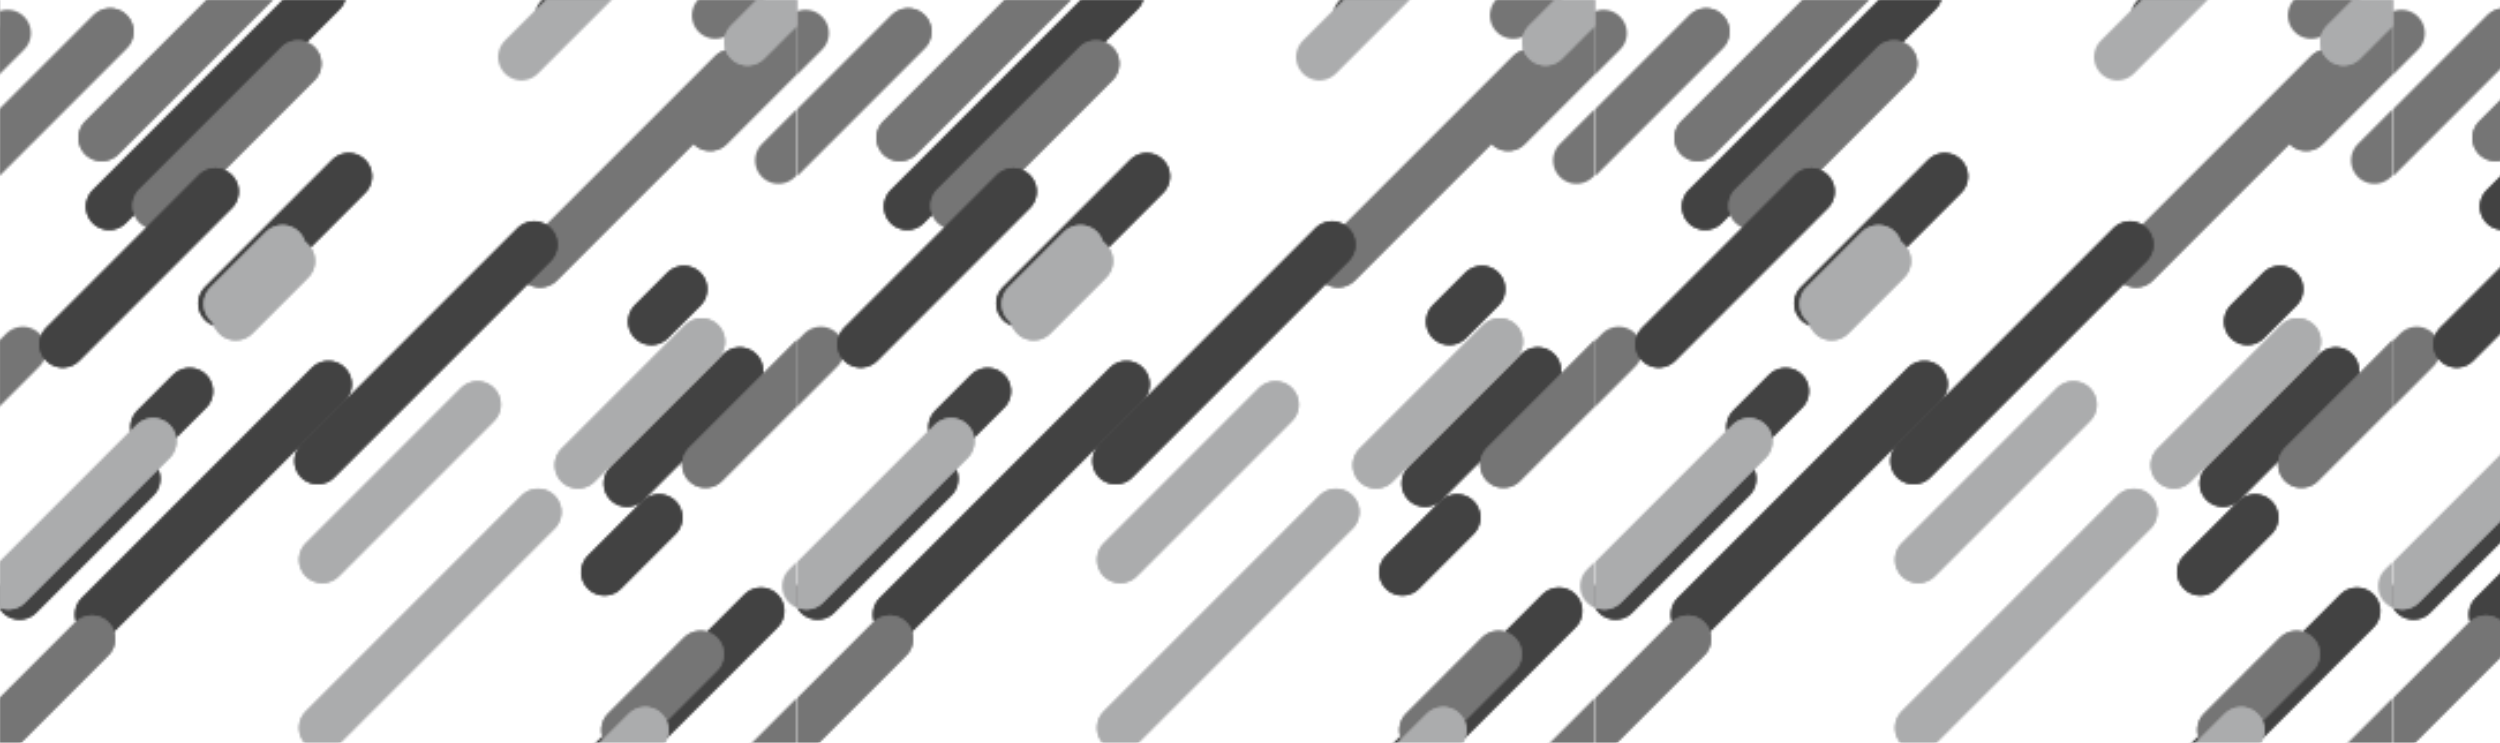 <svg xmlns="http://www.w3.org/2000/svg" xmlns:xlink="http://www.w3.org/1999/xlink" style="margin:auto;background:rgba(NaN,NaN,NaN,0);display:block;z-index:1;position:relative" width="1084" height="322" preserveAspectRatio="xMidYMid" transform="matrix(1, 0, 0, 1, 0, 0)" viewBox="0 0 1084 322"><defs fill="#000"><pattern id="pid-0.7735807359934106" width="345.6" height="345.6" x="0" y="0" fill="#000" patternUnits="userSpaceOnUse"><g><g transform="scale(1.35)"><line x1="237.629" x2="201.397" y1="119.053" y2="155.285" fill="#000" stroke="#424242" stroke-linecap="round" stroke-width="15"/><line x1="237.629" x2="201.397" y1="-392.947" y2="-356.715" fill="#000" stroke="#424242" stroke-linecap="round" stroke-width="15"/><line x1="493.629" x2="457.397" y1="-392.947" y2="-356.715" fill="#000" stroke="#424242" stroke-linecap="round" stroke-width="15"/><line x1="749.629" x2="713.397" y1="-392.947" y2="-356.715" fill="#000" stroke="#424242" stroke-linecap="round" stroke-width="15"/><line x1="237.629" x2="201.397" y1="-136.947" y2="-100.715" fill="#000" stroke="#424242" stroke-linecap="round" stroke-width="15"/><line x1="493.629" x2="457.397" y1="-136.947" y2="-100.715" fill="#000" stroke="#424242" stroke-linecap="round" stroke-width="15"/><line x1="749.629" x2="713.397" y1="-136.947" y2="-100.715" fill="#000" stroke="#424242" stroke-linecap="round" stroke-width="15"/><line x1="237.629" x2="201.397" y1="119.053" y2="155.285" fill="#000" stroke="#424242" stroke-linecap="round" stroke-width="15"/><line x1="493.629" x2="457.397" y1="119.053" y2="155.285" fill="#000" stroke="#424242" stroke-linecap="round" stroke-width="15"/><line x1="749.629" x2="713.397" y1="119.053" y2="155.285" fill="#000" stroke="#424242" stroke-linecap="round" stroke-width="15"/><line x1="244.438" x2="179.252" y1="196.214" y2="261.4" fill="#000" stroke="#424242" stroke-linecap="round" stroke-width="15"/><line x1="244.438" x2="179.252" y1="-315.786" y2="-250.6" fill="#000" stroke="#424242" stroke-linecap="round" stroke-width="15"/><line x1="500.438" x2="435.252" y1="-315.786" y2="-250.6" fill="#000" stroke="#424242" stroke-linecap="round" stroke-width="15"/><line x1="756.438" x2="691.252" y1="-315.786" y2="-250.6" fill="#000" stroke="#424242" stroke-linecap="round" stroke-width="15"/><line x1="244.438" x2="179.252" y1="-59.786" y2="5.4" fill="#000" stroke="#424242" stroke-linecap="round" stroke-width="15"/><line x1="500.438" x2="435.252" y1="-59.786" y2="5.4" fill="#000" stroke="#424242" stroke-linecap="round" stroke-width="15"/><line x1="756.438" x2="691.252" y1="-59.786" y2="5.4" fill="#000" stroke="#424242" stroke-linecap="round" stroke-width="15"/><line x1="244.438" x2="179.252" y1="196.214" y2="261.4" fill="#000" stroke="#424242" stroke-linecap="round" stroke-width="15"/><line x1="500.438" x2="435.252" y1="196.214" y2="261.4" fill="#000" stroke="#424242" stroke-linecap="round" stroke-width="15"/><line x1="756.438" x2="691.252" y1="196.214" y2="261.4" fill="#000" stroke="#424242" stroke-linecap="round" stroke-width="15"/><line x1="219.672" x2="209.218" y1="92.858" y2="103.312" fill="#000" stroke="#424242" stroke-linecap="round" stroke-width="15"/><line x1="219.672" x2="209.218" y1="-419.142" y2="-408.688" fill="#000" stroke="#424242" stroke-linecap="round" stroke-width="15"/><line x1="475.672" x2="465.218" y1="-419.142" y2="-408.688" fill="#000" stroke="#424242" stroke-linecap="round" stroke-width="15"/><line x1="731.672" x2="721.218" y1="-419.142" y2="-408.688" fill="#000" stroke="#424242" stroke-linecap="round" stroke-width="15"/><line x1="219.672" x2="209.218" y1="-163.142" y2="-152.688" fill="#000" stroke="#424242" stroke-linecap="round" stroke-width="15"/><line x1="475.672" x2="465.218" y1="-163.142" y2="-152.688" fill="#000" stroke="#424242" stroke-linecap="round" stroke-width="15"/><line x1="731.672" x2="721.218" y1="-163.142" y2="-152.688" fill="#000" stroke="#424242" stroke-linecap="round" stroke-width="15"/><line x1="219.672" x2="209.218" y1="92.858" y2="103.312" fill="#000" stroke="#424242" stroke-linecap="round" stroke-width="15"/><line x1="475.672" x2="465.218" y1="92.858" y2="103.312" fill="#000" stroke="#424242" stroke-linecap="round" stroke-width="15"/><line x1="731.672" x2="721.218" y1="92.858" y2="103.312" fill="#000" stroke="#424242" stroke-linecap="round" stroke-width="15"/><line x1="112.006" x2="71.158" y1="56.634" y2="97.482" fill="#000" stroke="#424242" stroke-linecap="round" stroke-width="15"/><line x1="112.006" x2="71.158" y1="-455.366" y2="-414.518" fill="#000" stroke="#424242" stroke-linecap="round" stroke-width="15"/><line x1="368.006" x2="327.158" y1="-455.366" y2="-414.518" fill="#000" stroke="#424242" stroke-linecap="round" stroke-width="15"/><line x1="624.006" x2="583.158" y1="-455.366" y2="-414.518" fill="#000" stroke="#424242" stroke-linecap="round" stroke-width="15"/><line x1="112.006" x2="71.158" y1="-199.366" y2="-158.518" fill="#000" stroke="#424242" stroke-linecap="round" stroke-width="15"/><line x1="368.006" x2="327.158" y1="-199.366" y2="-158.518" fill="#000" stroke="#424242" stroke-linecap="round" stroke-width="15"/><line x1="624.006" x2="583.158" y1="-199.366" y2="-158.518" fill="#000" stroke="#424242" stroke-linecap="round" stroke-width="15"/><line x1="112.006" x2="71.158" y1="56.634" y2="97.482" fill="#000" stroke="#424242" stroke-linecap="round" stroke-width="15"/><line x1="368.006" x2="327.158" y1="56.634" y2="97.482" fill="#000" stroke="#424242" stroke-linecap="round" stroke-width="15"/><line x1="624.006" x2="583.158" y1="56.634" y2="97.482" fill="#000" stroke="#424242" stroke-linecap="round" stroke-width="15"/><line x1="60.933" x2="49.389" y1="125.657" y2="137.201" fill="#000" stroke="#424242" stroke-linecap="round" stroke-width="15"/><line x1="60.933" x2="49.389" y1="-386.343" y2="-374.799" fill="#000" stroke="#424242" stroke-linecap="round" stroke-width="15"/><line x1="316.933" x2="305.389" y1="-386.343" y2="-374.799" fill="#000" stroke="#424242" stroke-linecap="round" stroke-width="15"/><line x1="572.933" x2="561.389" y1="-386.343" y2="-374.799" fill="#000" stroke="#424242" stroke-linecap="round" stroke-width="15"/><line x1="60.933" x2="49.389" y1="-130.343" y2="-118.799" fill="#000" stroke="#424242" stroke-linecap="round" stroke-width="15"/><line x1="316.933" x2="305.389" y1="-130.343" y2="-118.799" fill="#000" stroke="#424242" stroke-linecap="round" stroke-width="15"/><line x1="572.933" x2="561.389" y1="-130.343" y2="-118.799" fill="#000" stroke="#424242" stroke-linecap="round" stroke-width="15"/><line x1="60.933" x2="49.389" y1="125.657" y2="137.201" fill="#000" stroke="#424242" stroke-linecap="round" stroke-width="15"/><line x1="316.933" x2="305.389" y1="125.657" y2="137.201" fill="#000" stroke="#424242" stroke-linecap="round" stroke-width="15"/><line x1="572.933" x2="561.389" y1="125.657" y2="137.201" fill="#000" stroke="#424242" stroke-linecap="round" stroke-width="15"/><line x1="103.783" x2="35.085" y1="-2.328" y2="66.37" fill="#000" stroke="#424242" stroke-linecap="round" stroke-width="15"/><line x1="103.783" x2="35.085" y1="-514.328" y2="-445.63" fill="#000" stroke="#424242" stroke-linecap="round" stroke-width="15"/><line x1="359.783" x2="291.085" y1="-514.328" y2="-445.63" fill="#000" stroke="#424242" stroke-linecap="round" stroke-width="15"/><line x1="615.783" x2="547.085" y1="-514.328" y2="-445.63" fill="#000" stroke="#424242" stroke-linecap="round" stroke-width="15"/><line x1="103.783" x2="35.085" y1="-258.328" y2="-189.63" fill="#000" stroke="#424242" stroke-linecap="round" stroke-width="15"/><line x1="359.783" x2="291.085" y1="-258.328" y2="-189.63" fill="#000" stroke="#424242" stroke-linecap="round" stroke-width="15"/><line x1="615.783" x2="547.085" y1="-258.328" y2="-189.63" fill="#000" stroke="#424242" stroke-linecap="round" stroke-width="15"/><line x1="103.783" x2="35.085" y1="-2.328" y2="66.37" fill="#000" stroke="#424242" stroke-linecap="round" stroke-width="15"/><line x1="359.783" x2="291.085" y1="-2.328" y2="66.37" fill="#000" stroke="#424242" stroke-linecap="round" stroke-width="15"/><line x1="615.783" x2="547.085" y1="-2.328" y2="66.37" fill="#000" stroke="#424242" stroke-linecap="round" stroke-width="15"/><line x1="103.783" x2="35.085" y1="253.672" y2="322.37" fill="#000" stroke="#424242" stroke-linecap="round" stroke-width="15"/><line x1="211.699" x2="194.135" y1="166.217" y2="183.781" fill="#000" stroke="#424242" stroke-linecap="round" stroke-width="15"/><line x1="211.699" x2="194.135" y1="-345.783" y2="-328.219" fill="#000" stroke="#424242" stroke-linecap="round" stroke-width="15"/><line x1="467.699" x2="450.135" y1="-345.783" y2="-328.219" fill="#000" stroke="#424242" stroke-linecap="round" stroke-width="15"/><line x1="723.699" x2="706.135" y1="-345.783" y2="-328.219" fill="#000" stroke="#424242" stroke-linecap="round" stroke-width="15"/><line x1="211.699" x2="194.135" y1="-89.783" y2="-72.219" fill="#000" stroke="#424242" stroke-linecap="round" stroke-width="15"/><line x1="467.699" x2="450.135" y1="-89.783" y2="-72.219" fill="#000" stroke="#424242" stroke-linecap="round" stroke-width="15"/><line x1="723.699" x2="706.135" y1="-89.783" y2="-72.219" fill="#000" stroke="#424242" stroke-linecap="round" stroke-width="15"/><line x1="211.699" x2="194.135" y1="166.217" y2="183.781" fill="#000" stroke="#424242" stroke-linecap="round" stroke-width="15"/><line x1="467.699" x2="450.135" y1="166.217" y2="183.781" fill="#000" stroke="#424242" stroke-linecap="round" stroke-width="15"/><line x1="723.699" x2="706.135" y1="166.217" y2="183.781" fill="#000" stroke="#424242" stroke-linecap="round" stroke-width="15"/><line x1="44.013" x2="6.292" y1="153.795" y2="191.516" fill="#000" stroke="#424242" stroke-linecap="round" stroke-width="15"/><line x1="44.013" x2="6.292" y1="-358.205" y2="-320.484" fill="#000" stroke="#424242" stroke-linecap="round" stroke-width="15"/><line x1="300.013" x2="262.292" y1="-358.205" y2="-320.484" fill="#000" stroke="#424242" stroke-linecap="round" stroke-width="15"/><line x1="556.013" x2="518.292" y1="-358.205" y2="-320.484" fill="#000" stroke="#424242" stroke-linecap="round" stroke-width="15"/><line x1="44.013" x2="6.292" y1="-102.205" y2="-64.484" fill="#000" stroke="#424242" stroke-linecap="round" stroke-width="15"/><line x1="300.013" x2="262.292" y1="-102.205" y2="-64.484" fill="#000" stroke="#424242" stroke-linecap="round" stroke-width="15"/><line x1="556.013" x2="518.292" y1="-102.205" y2="-64.484" fill="#000" stroke="#424242" stroke-linecap="round" stroke-width="15"/><line x1="44.013" x2="6.292" y1="153.795" y2="191.516" fill="#000" stroke="#424242" stroke-linecap="round" stroke-width="15"/><line x1="300.013" x2="262.292" y1="153.795" y2="191.516" fill="#000" stroke="#424242" stroke-linecap="round" stroke-width="15"/><line x1="556.013" x2="518.292" y1="153.795" y2="191.516" fill="#000" stroke="#424242" stroke-linecap="round" stroke-width="15"/><line x1="105.492" x2="31.55" y1="123.417" y2="197.36" fill="#000" stroke="#424242" stroke-linecap="round" stroke-width="15"/><line x1="105.492" x2="31.55" y1="-388.583" y2="-314.64" fill="#000" stroke="#424242" stroke-linecap="round" stroke-width="15"/><line x1="361.492" x2="287.55" y1="-388.583" y2="-314.64" fill="#000" stroke="#424242" stroke-linecap="round" stroke-width="15"/><line x1="617.492" x2="543.55" y1="-388.583" y2="-314.64" fill="#000" stroke="#424242" stroke-linecap="round" stroke-width="15"/><line x1="105.492" x2="31.55" y1="-132.583" y2="-58.64" fill="#000" stroke="#424242" stroke-linecap="round" stroke-width="15"/><line x1="361.492" x2="287.55" y1="-132.583" y2="-58.64" fill="#000" stroke="#424242" stroke-linecap="round" stroke-width="15"/><line x1="617.492" x2="543.55" y1="-132.583" y2="-58.64" fill="#000" stroke="#424242" stroke-linecap="round" stroke-width="15"/><line x1="105.492" x2="31.55" y1="123.417" y2="197.36" fill="#000" stroke="#424242" stroke-linecap="round" stroke-width="15"/><line x1="361.492" x2="287.55" y1="123.417" y2="197.36" fill="#000" stroke="#424242" stroke-linecap="round" stroke-width="15"/><line x1="617.492" x2="543.55" y1="123.417" y2="197.36" fill="#000" stroke="#424242" stroke-linecap="round" stroke-width="15"/><animateTransform fill="#000" attributeName="transform" dur="10s" keyTimes="0;1" repeatCount="indefinite" type="translate" values="0 0;-256 256"/></g><g transform="scale(1.35)"><line x1="95.736" x2="50.085" y1="20.457" y2="66.107" fill="#000" stroke="#757575" stroke-linecap="round" stroke-width="15"/><line x1="95.736" x2="50.085" y1="-491.543" y2="-445.893" fill="#000" stroke="#757575" stroke-linecap="round" stroke-width="15"/><line x1="351.736" x2="306.085" y1="-491.543" y2="-445.893" fill="#000" stroke="#757575" stroke-linecap="round" stroke-width="15"/><line x1="607.736" x2="562.085" y1="-491.543" y2="-445.893" fill="#000" stroke="#757575" stroke-linecap="round" stroke-width="15"/><line x1="95.736" x2="50.085" y1="-235.543" y2="-189.893" fill="#000" stroke="#757575" stroke-linecap="round" stroke-width="15"/><line x1="351.736" x2="306.085" y1="-235.543" y2="-189.893" fill="#000" stroke="#757575" stroke-linecap="round" stroke-width="15"/><line x1="607.736" x2="562.085" y1="-235.543" y2="-189.893" fill="#000" stroke="#757575" stroke-linecap="round" stroke-width="15"/><line x1="95.736" x2="50.085" y1="20.457" y2="66.107" fill="#000" stroke="#757575" stroke-linecap="round" stroke-width="15"/><line x1="351.736" x2="306.085" y1="20.457" y2="66.107" fill="#000" stroke="#757575" stroke-linecap="round" stroke-width="15"/><line x1="607.736" x2="562.085" y1="20.457" y2="66.107" fill="#000" stroke="#757575" stroke-linecap="round" stroke-width="15"/><line x1="263.343" x2="226.596" y1="112.429" y2="149.177" fill="#000" stroke="#757575" stroke-linecap="round" stroke-width="15"/><line x1="263.343" x2="226.596" y1="-399.571" y2="-362.823" fill="#000" stroke="#757575" stroke-linecap="round" stroke-width="15"/><line x1="519.343" x2="482.596" y1="-399.571" y2="-362.823" fill="#000" stroke="#757575" stroke-linecap="round" stroke-width="15"/><line x1="775.343" x2="738.596" y1="-399.571" y2="-362.823" fill="#000" stroke="#757575" stroke-linecap="round" stroke-width="15"/><line x1="263.343" x2="226.596" y1="-143.571" y2="-106.823" fill="#000" stroke="#757575" stroke-linecap="round" stroke-width="15"/><line x1="519.343" x2="482.596" y1="-143.571" y2="-106.823" fill="#000" stroke="#757575" stroke-linecap="round" stroke-width="15"/><line x1="775.343" x2="738.596" y1="-143.571" y2="-106.823" fill="#000" stroke="#757575" stroke-linecap="round" stroke-width="15"/><line x1="263.343" x2="226.596" y1="112.429" y2="149.177" fill="#000" stroke="#757575" stroke-linecap="round" stroke-width="15"/><line x1="519.343" x2="482.596" y1="112.429" y2="149.177" fill="#000" stroke="#757575" stroke-linecap="round" stroke-width="15"/><line x1="775.343" x2="738.596" y1="112.429" y2="149.177" fill="#000" stroke="#757575" stroke-linecap="round" stroke-width="15"/><line x1="7.343" x2="-29.404" y1="112.429" y2="149.177" fill="#000" stroke="#757575" stroke-linecap="round" stroke-width="15"/><line x1="29.534" x2="-26.261" y1="205.168" y2="260.963" fill="#000" stroke="#757575" stroke-linecap="round" stroke-width="15"/><line x1="29.534" x2="-26.261" y1="-306.832" y2="-251.037" fill="#000" stroke="#757575" stroke-linecap="round" stroke-width="15"/><line x1="285.534" x2="229.739" y1="-306.832" y2="-251.037" fill="#000" stroke="#757575" stroke-linecap="round" stroke-width="15"/><line x1="541.534" x2="485.739" y1="-306.832" y2="-251.037" fill="#000" stroke="#757575" stroke-linecap="round" stroke-width="15"/><line x1="29.534" x2="-26.261" y1="-50.832" y2="4.963" fill="#000" stroke="#757575" stroke-linecap="round" stroke-width="15"/><line x1="285.534" x2="229.739" y1="-50.832" y2="4.963" fill="#000" stroke="#757575" stroke-linecap="round" stroke-width="15"/><line x1="541.534" x2="485.739" y1="-50.832" y2="4.963" fill="#000" stroke="#757575" stroke-linecap="round" stroke-width="15"/><line x1="29.534" x2="-26.261" y1="205.168" y2="260.963" fill="#000" stroke="#757575" stroke-linecap="round" stroke-width="15"/><line x1="285.534" x2="229.739" y1="205.168" y2="260.963" fill="#000" stroke="#757575" stroke-linecap="round" stroke-width="15"/><line x1="541.534" x2="485.739" y1="205.168" y2="260.963" fill="#000" stroke="#757575" stroke-linecap="round" stroke-width="15"/><line x1="235.025" x2="173.489" y1="23.307" y2="84.842" fill="#000" stroke="#757575" stroke-linecap="round" stroke-width="15"/><line x1="235.025" x2="173.489" y1="-488.693" y2="-427.158" fill="#000" stroke="#757575" stroke-linecap="round" stroke-width="15"/><line x1="491.025" x2="429.489" y1="-488.693" y2="-427.158" fill="#000" stroke="#757575" stroke-linecap="round" stroke-width="15"/><line x1="747.025" x2="685.489" y1="-488.693" y2="-427.158" fill="#000" stroke="#757575" stroke-linecap="round" stroke-width="15"/><line x1="235.025" x2="173.489" y1="-232.693" y2="-171.158" fill="#000" stroke="#757575" stroke-linecap="round" stroke-width="15"/><line x1="491.025" x2="429.489" y1="-232.693" y2="-171.158" fill="#000" stroke="#757575" stroke-linecap="round" stroke-width="15"/><line x1="747.025" x2="685.489" y1="-232.693" y2="-171.158" fill="#000" stroke="#757575" stroke-linecap="round" stroke-width="15"/><line x1="235.025" x2="173.489" y1="23.307" y2="84.842" fill="#000" stroke="#757575" stroke-linecap="round" stroke-width="15"/><line x1="491.025" x2="429.489" y1="23.307" y2="84.842" fill="#000" stroke="#757575" stroke-linecap="round" stroke-width="15"/><line x1="747.025" x2="685.489" y1="23.307" y2="84.842" fill="#000" stroke="#757575" stroke-linecap="round" stroke-width="15"/><line x1="225.01" x2="200.624" y1="210.105" y2="234.491" fill="#000" stroke="#757575" stroke-linecap="round" stroke-width="15"/><line x1="225.01" x2="200.624" y1="-301.895" y2="-277.509" fill="#000" stroke="#757575" stroke-linecap="round" stroke-width="15"/><line x1="481.01" x2="456.624" y1="-301.895" y2="-277.509" fill="#000" stroke="#757575" stroke-linecap="round" stroke-width="15"/><line x1="737.01" x2="712.624" y1="-301.895" y2="-277.509" fill="#000" stroke="#757575" stroke-linecap="round" stroke-width="15"/><line x1="225.01" x2="200.624" y1="-45.895" y2="-21.509" fill="#000" stroke="#757575" stroke-linecap="round" stroke-width="15"/><line x1="481.01" x2="456.624" y1="-45.895" y2="-21.509" fill="#000" stroke="#757575" stroke-linecap="round" stroke-width="15"/><line x1="737.01" x2="712.624" y1="-45.895" y2="-21.509" fill="#000" stroke="#757575" stroke-linecap="round" stroke-width="15"/><line x1="225.01" x2="200.624" y1="210.105" y2="234.491" fill="#000" stroke="#757575" stroke-linecap="round" stroke-width="15"/><line x1="481.01" x2="456.624" y1="210.105" y2="234.491" fill="#000" stroke="#757575" stroke-linecap="round" stroke-width="15"/><line x1="737.01" x2="712.624" y1="210.105" y2="234.491" fill="#000" stroke="#757575" stroke-linecap="round" stroke-width="15"/><line x1="171.55" x2="102.053" y1="78.559" y2="148.056" fill="#000" stroke="#424242" stroke-linecap="round" stroke-width="15"/><line x1="171.55" x2="102.053" y1="-433.441" y2="-363.944" fill="#000" stroke="#424242" stroke-linecap="round" stroke-width="15"/><line x1="427.55" x2="358.053" y1="-433.441" y2="-363.944" fill="#000" stroke="#424242" stroke-linecap="round" stroke-width="15"/><line x1="683.55" x2="614.053" y1="-433.441" y2="-363.944" fill="#000" stroke="#424242" stroke-linecap="round" stroke-width="15"/><line x1="171.55" x2="102.053" y1="-177.441" y2="-107.944" fill="#000" stroke="#424242" stroke-linecap="round" stroke-width="15"/><line x1="427.55" x2="358.053" y1="-177.441" y2="-107.944" fill="#000" stroke="#424242" stroke-linecap="round" stroke-width="15"/><line x1="683.55" x2="614.053" y1="-177.441" y2="-107.944" fill="#000" stroke="#424242" stroke-linecap="round" stroke-width="15"/><line x1="171.55" x2="102.053" y1="78.559" y2="148.056" fill="#000" stroke="#424242" stroke-linecap="round" stroke-width="15"/><line x1="427.55" x2="358.053" y1="78.559" y2="148.056" fill="#000" stroke="#424242" stroke-linecap="round" stroke-width="15"/><line x1="683.55" x2="614.053" y1="78.559" y2="148.056" fill="#000" stroke="#424242" stroke-linecap="round" stroke-width="15"/><line x1="258.436" x2="228.099" y1="10.646" y2="40.983" fill="#000" stroke="#757575" stroke-linecap="round" stroke-width="15"/><line x1="258.436" x2="228.099" y1="-501.354" y2="-471.017" fill="#000" stroke="#757575" stroke-linecap="round" stroke-width="15"/><line x1="514.436" x2="484.099" y1="-501.354" y2="-471.017" fill="#000" stroke="#757575" stroke-linecap="round" stroke-width="15"/><line x1="770.436" x2="740.099" y1="-501.354" y2="-471.017" fill="#000" stroke="#757575" stroke-linecap="round" stroke-width="15"/><line x1="258.436" x2="228.099" y1="-245.354" y2="-215.017" fill="#000" stroke="#757575" stroke-linecap="round" stroke-width="15"/><line x1="514.436" x2="484.099" y1="-245.354" y2="-215.017" fill="#000" stroke="#757575" stroke-linecap="round" stroke-width="15"/><line x1="770.436" x2="740.099" y1="-245.354" y2="-215.017" fill="#000" stroke="#757575" stroke-linecap="round" stroke-width="15"/><line x1="258.436" x2="228.099" y1="10.646" y2="40.983" fill="#000" stroke="#757575" stroke-linecap="round" stroke-width="15"/><line x1="514.436" x2="484.099" y1="10.646" y2="40.983" fill="#000" stroke="#757575" stroke-linecap="round" stroke-width="15"/><line x1="770.436" x2="740.099" y1="10.646" y2="40.983" fill="#000" stroke="#757575" stroke-linecap="round" stroke-width="15"/><line x1="2.436" x2="-27.901" y1="10.646" y2="40.983" fill="#000" stroke="#757575" stroke-linecap="round" stroke-width="15"/><line x1="35.416" x2="-5.967" y1="10.152" y2="51.535" fill="#000" stroke="#757575" stroke-linecap="round" stroke-width="15"/><line x1="35.416" x2="-5.967" y1="-501.848" y2="-460.465" fill="#000" stroke="#757575" stroke-linecap="round" stroke-width="15"/><line x1="291.416" x2="250.033" y1="-501.848" y2="-460.465" fill="#000" stroke="#757575" stroke-linecap="round" stroke-width="15"/><line x1="547.416" x2="506.033" y1="-501.848" y2="-460.465" fill="#000" stroke="#757575" stroke-linecap="round" stroke-width="15"/><line x1="35.416" x2="-5.967" y1="-245.848" y2="-204.465" fill="#000" stroke="#757575" stroke-linecap="round" stroke-width="15"/><line x1="291.416" x2="250.033" y1="-245.848" y2="-204.465" fill="#000" stroke="#757575" stroke-linecap="round" stroke-width="15"/><line x1="547.416" x2="506.033" y1="-245.848" y2="-204.465" fill="#000" stroke="#757575" stroke-linecap="round" stroke-width="15"/><line x1="35.416" x2="-5.967" y1="10.152" y2="51.535" fill="#000" stroke="#757575" stroke-linecap="round" stroke-width="15"/><line x1="291.416" x2="250.033" y1="10.152" y2="51.535" fill="#000" stroke="#757575" stroke-linecap="round" stroke-width="15"/><line x1="547.416" x2="506.033" y1="10.152" y2="51.535" fill="#000" stroke="#757575" stroke-linecap="round" stroke-width="15"/><line x1="90.763" x2="72.925" y1="79.79" y2="97.628" fill="#000" stroke="#abacad" stroke-linecap="round" stroke-width="15"/><line x1="90.763" x2="72.925" y1="-432.21" y2="-414.372" fill="#000" stroke="#abacad" stroke-linecap="round" stroke-width="15"/><line x1="346.763" x2="328.925" y1="-432.21" y2="-414.372" fill="#000" stroke="#abacad" stroke-linecap="round" stroke-width="15"/><line x1="602.763" x2="584.925" y1="-432.21" y2="-414.372" fill="#000" stroke="#abacad" stroke-linecap="round" stroke-width="15"/><line x1="90.763" x2="72.925" y1="-176.21" y2="-158.372" fill="#000" stroke="#abacad" stroke-linecap="round" stroke-width="15"/><line x1="346.763" x2="328.925" y1="-176.21" y2="-158.372" fill="#000" stroke="#abacad" stroke-linecap="round" stroke-width="15"/><line x1="602.763" x2="584.925" y1="-176.21" y2="-158.372" fill="#000" stroke="#abacad" stroke-linecap="round" stroke-width="15"/><line x1="90.763" x2="72.925" y1="79.79" y2="97.628" fill="#000" stroke="#abacad" stroke-linecap="round" stroke-width="15"/><line x1="346.763" x2="328.925" y1="79.79" y2="97.628" fill="#000" stroke="#abacad" stroke-linecap="round" stroke-width="15"/><line x1="602.763" x2="584.925" y1="79.79" y2="97.628" fill="#000" stroke="#abacad" stroke-linecap="round" stroke-width="15"/><animateTransform fill="#000" attributeName="transform" dur="5s" keyTimes="0;1" repeatCount="indefinite" type="translate" values="0 0;-256 256"/></g><g transform="scale(1.35)"><line x1="93.69" x2="75.716" y1="83.838" y2="101.811" fill="#000" stroke="#abacad" stroke-linecap="round" stroke-width="15"/><line x1="93.69" x2="75.716" y1="-428.162" y2="-410.189" fill="#000" stroke="#abacad" stroke-linecap="round" stroke-width="15"/><line x1="349.69" x2="331.716" y1="-428.162" y2="-410.189" fill="#000" stroke="#abacad" stroke-linecap="round" stroke-width="15"/><line x1="605.69" x2="587.716" y1="-428.162" y2="-410.189" fill="#000" stroke="#abacad" stroke-linecap="round" stroke-width="15"/><line x1="93.69" x2="75.716" y1="-172.162" y2="-154.189" fill="#000" stroke="#abacad" stroke-linecap="round" stroke-width="15"/><line x1="349.69" x2="331.716" y1="-172.162" y2="-154.189" fill="#000" stroke="#abacad" stroke-linecap="round" stroke-width="15"/><line x1="605.69" x2="587.716" y1="-172.162" y2="-154.189" fill="#000" stroke="#abacad" stroke-linecap="round" stroke-width="15"/><line x1="93.69" x2="75.716" y1="83.838" y2="101.811" fill="#000" stroke="#abacad" stroke-linecap="round" stroke-width="15"/><line x1="349.69" x2="331.716" y1="83.838" y2="101.811" fill="#000" stroke="#abacad" stroke-linecap="round" stroke-width="15"/><line x1="605.69" x2="587.716" y1="83.838" y2="101.811" fill="#000" stroke="#abacad" stroke-linecap="round" stroke-width="15"/><line x1="207.249" x2="167.481" y1="234.56" y2="274.328" fill="#000" stroke="#abacad" stroke-linecap="round" stroke-width="15"/><line x1="207.249" x2="167.481" y1="-277.44" y2="-237.672" fill="#000" stroke="#abacad" stroke-linecap="round" stroke-width="15"/><line x1="463.249" x2="423.481" y1="-277.44" y2="-237.672" fill="#000" stroke="#abacad" stroke-linecap="round" stroke-width="15"/><line x1="719.249" x2="679.481" y1="-277.44" y2="-237.672" fill="#000" stroke="#abacad" stroke-linecap="round" stroke-width="15"/><line x1="207.249" x2="167.481" y1="-21.44" y2="18.328" fill="#000" stroke="#abacad" stroke-linecap="round" stroke-width="15"/><line x1="463.249" x2="423.481" y1="-21.44" y2="18.328" fill="#000" stroke="#abacad" stroke-linecap="round" stroke-width="15"/><line x1="719.249" x2="679.481" y1="-21.44" y2="18.328" fill="#000" stroke="#abacad" stroke-linecap="round" stroke-width="15"/><line x1="207.249" x2="167.481" y1="234.56" y2="274.328" fill="#000" stroke="#abacad" stroke-linecap="round" stroke-width="15"/><line x1="463.249" x2="423.481" y1="234.56" y2="274.328" fill="#000" stroke="#abacad" stroke-linecap="round" stroke-width="15"/><line x1="719.249" x2="679.481" y1="234.56" y2="274.328" fill="#000" stroke="#abacad" stroke-linecap="round" stroke-width="15"/><line x1="69.197" x2="20.156" y1="61.529" y2="110.57" fill="#000" stroke="#424242" stroke-linecap="round" stroke-width="15"/><line x1="69.197" x2="20.156" y1="-450.471" y2="-401.43" fill="#000" stroke="#424242" stroke-linecap="round" stroke-width="15"/><line x1="325.197" x2="276.156" y1="-450.471" y2="-401.43" fill="#000" stroke="#424242" stroke-linecap="round" stroke-width="15"/><line x1="581.197" x2="532.156" y1="-450.471" y2="-401.43" fill="#000" stroke="#424242" stroke-linecap="round" stroke-width="15"/><line x1="69.197" x2="20.156" y1="-194.471" y2="-145.43" fill="#000" stroke="#424242" stroke-linecap="round" stroke-width="15"/><line x1="325.197" x2="276.156" y1="-194.471" y2="-145.43" fill="#000" stroke="#424242" stroke-linecap="round" stroke-width="15"/><line x1="581.197" x2="532.156" y1="-194.471" y2="-145.43" fill="#000" stroke="#424242" stroke-linecap="round" stroke-width="15"/><line x1="69.197" x2="20.156" y1="61.529" y2="110.57" fill="#000" stroke="#424242" stroke-linecap="round" stroke-width="15"/><line x1="325.197" x2="276.156" y1="61.529" y2="110.57" fill="#000" stroke="#424242" stroke-linecap="round" stroke-width="15"/><line x1="581.197" x2="532.156" y1="61.529" y2="110.57" fill="#000" stroke="#424242" stroke-linecap="round" stroke-width="15"/><line x1="153.369" x2="103.522" y1="129.939" y2="179.786" fill="#000" stroke="#abacad" stroke-linecap="round" stroke-width="15"/><line x1="153.369" x2="103.522" y1="-382.061" y2="-332.214" fill="#000" stroke="#abacad" stroke-linecap="round" stroke-width="15"/><line x1="409.369" x2="359.522" y1="-382.061" y2="-332.214" fill="#000" stroke="#abacad" stroke-linecap="round" stroke-width="15"/><line x1="665.369" x2="615.522" y1="-382.061" y2="-332.214" fill="#000" stroke="#abacad" stroke-linecap="round" stroke-width="15"/><line x1="153.369" x2="103.522" y1="-126.061" y2="-76.214" fill="#000" stroke="#abacad" stroke-linecap="round" stroke-width="15"/><line x1="409.369" x2="359.522" y1="-126.061" y2="-76.214" fill="#000" stroke="#abacad" stroke-linecap="round" stroke-width="15"/><line x1="665.369" x2="615.522" y1="-126.061" y2="-76.214" fill="#000" stroke="#abacad" stroke-linecap="round" stroke-width="15"/><line x1="153.369" x2="103.522" y1="129.939" y2="179.786" fill="#000" stroke="#abacad" stroke-linecap="round" stroke-width="15"/><line x1="409.369" x2="359.522" y1="129.939" y2="179.786" fill="#000" stroke="#abacad" stroke-linecap="round" stroke-width="15"/><line x1="665.369" x2="615.522" y1="129.939" y2="179.786" fill="#000" stroke="#abacad" stroke-linecap="round" stroke-width="15"/><line x1="49.205" x2="2.714" y1="141.76" y2="188.251" fill="#000" stroke="#abacad" stroke-linecap="round" stroke-width="15"/><line x1="49.205" x2="2.714" y1="-370.24" y2="-323.749" fill="#000" stroke="#abacad" stroke-linecap="round" stroke-width="15"/><line x1="305.205" x2="258.714" y1="-370.24" y2="-323.749" fill="#000" stroke="#abacad" stroke-linecap="round" stroke-width="15"/><line x1="561.205" x2="514.714" y1="-370.24" y2="-323.749" fill="#000" stroke="#abacad" stroke-linecap="round" stroke-width="15"/><line x1="49.205" x2="2.714" y1="-114.24" y2="-67.749" fill="#000" stroke="#abacad" stroke-linecap="round" stroke-width="15"/><line x1="305.205" x2="258.714" y1="-114.24" y2="-67.749" fill="#000" stroke="#abacad" stroke-linecap="round" stroke-width="15"/><line x1="561.205" x2="514.714" y1="-114.24" y2="-67.749" fill="#000" stroke="#abacad" stroke-linecap="round" stroke-width="15"/><line x1="49.205" x2="2.714" y1="141.76" y2="188.251" fill="#000" stroke="#abacad" stroke-linecap="round" stroke-width="15"/><line x1="305.205" x2="258.714" y1="141.76" y2="188.251" fill="#000" stroke="#abacad" stroke-linecap="round" stroke-width="15"/><line x1="561.205" x2="514.714" y1="141.76" y2="188.251" fill="#000" stroke="#abacad" stroke-linecap="round" stroke-width="15"/><line x1="84.681" x2="32.683" y1="-7.711" y2="44.287" fill="#000" stroke="#757575" stroke-linecap="round" stroke-width="15"/><line x1="84.681" x2="32.683" y1="-519.711" y2="-467.713" fill="#000" stroke="#757575" stroke-linecap="round" stroke-width="15"/><line x1="340.681" x2="288.683" y1="-519.711" y2="-467.713" fill="#000" stroke="#757575" stroke-linecap="round" stroke-width="15"/><line x1="596.681" x2="544.683" y1="-519.711" y2="-467.713" fill="#000" stroke="#757575" stroke-linecap="round" stroke-width="15"/><line x1="84.681" x2="32.683" y1="-263.711" y2="-211.713" fill="#000" stroke="#757575" stroke-linecap="round" stroke-width="15"/><line x1="340.681" x2="288.683" y1="-263.711" y2="-211.713" fill="#000" stroke="#757575" stroke-linecap="round" stroke-width="15"/><line x1="596.681" x2="544.683" y1="-263.711" y2="-211.713" fill="#000" stroke="#757575" stroke-linecap="round" stroke-width="15"/><line x1="84.681" x2="32.683" y1="-7.711" y2="44.287" fill="#000" stroke="#757575" stroke-linecap="round" stroke-width="15"/><line x1="340.681" x2="288.683" y1="-7.711" y2="44.287" fill="#000" stroke="#757575" stroke-linecap="round" stroke-width="15"/><line x1="596.681" x2="544.683" y1="-7.711" y2="44.287" fill="#000" stroke="#757575" stroke-linecap="round" stroke-width="15"/><line x1="84.681" x2="32.683" y1="248.289" y2="300.287" fill="#000" stroke="#757575" stroke-linecap="round" stroke-width="15"/><line x1="225.383" x2="185.666" y1="109.69" y2="149.407" fill="#000" stroke="#abacad" stroke-linecap="round" stroke-width="15"/><line x1="225.383" x2="185.666" y1="-402.31" y2="-362.593" fill="#000" stroke="#abacad" stroke-linecap="round" stroke-width="15"/><line x1="481.383" x2="441.666" y1="-402.31" y2="-362.593" fill="#000" stroke="#abacad" stroke-linecap="round" stroke-width="15"/><line x1="737.383" x2="697.666" y1="-402.31" y2="-362.593" fill="#000" stroke="#abacad" stroke-linecap="round" stroke-width="15"/><line x1="225.383" x2="185.666" y1="-146.31" y2="-106.593" fill="#000" stroke="#abacad" stroke-linecap="round" stroke-width="15"/><line x1="481.383" x2="441.666" y1="-146.31" y2="-106.593" fill="#000" stroke="#abacad" stroke-linecap="round" stroke-width="15"/><line x1="737.383" x2="697.666" y1="-146.31" y2="-106.593" fill="#000" stroke="#abacad" stroke-linecap="round" stroke-width="15"/><line x1="225.383" x2="185.666" y1="109.69" y2="149.407" fill="#000" stroke="#abacad" stroke-linecap="round" stroke-width="15"/><line x1="481.383" x2="441.666" y1="109.69" y2="149.407" fill="#000" stroke="#abacad" stroke-linecap="round" stroke-width="15"/><line x1="737.383" x2="697.666" y1="109.69" y2="149.407" fill="#000" stroke="#abacad" stroke-linecap="round" stroke-width="15"/><line x1="172.837" x2="103.526" y1="164.46" y2="233.771" fill="#000" stroke="#abacad" stroke-linecap="round" stroke-width="15"/><line x1="172.837" x2="103.526" y1="-347.54" y2="-278.229" fill="#000" stroke="#abacad" stroke-linecap="round" stroke-width="15"/><line x1="428.837" x2="359.526" y1="-347.54" y2="-278.229" fill="#000" stroke="#abacad" stroke-linecap="round" stroke-width="15"/><line x1="684.837" x2="615.526" y1="-347.54" y2="-278.229" fill="#000" stroke="#abacad" stroke-linecap="round" stroke-width="15"/><line x1="172.837" x2="103.526" y1="-91.54" y2="-22.229" fill="#000" stroke="#abacad" stroke-linecap="round" stroke-width="15"/><line x1="428.837" x2="359.526" y1="-91.54" y2="-22.229" fill="#000" stroke="#abacad" stroke-linecap="round" stroke-width="15"/><line x1="684.837" x2="615.526" y1="-91.54" y2="-22.229" fill="#000" stroke="#abacad" stroke-linecap="round" stroke-width="15"/><line x1="172.837" x2="103.526" y1="164.46" y2="233.771" fill="#000" stroke="#abacad" stroke-linecap="round" stroke-width="15"/><line x1="428.837" x2="359.526" y1="164.46" y2="233.771" fill="#000" stroke="#abacad" stroke-linecap="round" stroke-width="15"/><line x1="684.837" x2="615.526" y1="164.46" y2="233.771" fill="#000" stroke="#abacad" stroke-linecap="round" stroke-width="15"/><line x1="254.854" x2="240.108" y1="-1.209" y2="13.537" fill="#000" stroke="#abacad" stroke-linecap="round" stroke-width="15"/><line x1="254.854" x2="240.108" y1="-513.209" y2="-498.463" fill="#000" stroke="#abacad" stroke-linecap="round" stroke-width="15"/><line x1="510.854" x2="496.108" y1="-513.209" y2="-498.463" fill="#000" stroke="#abacad" stroke-linecap="round" stroke-width="15"/><line x1="766.854" x2="752.108" y1="-513.209" y2="-498.463" fill="#000" stroke="#abacad" stroke-linecap="round" stroke-width="15"/><line x1="254.854" x2="240.108" y1="-257.209" y2="-242.463" fill="#000" stroke="#abacad" stroke-linecap="round" stroke-width="15"/><line x1="510.854" x2="496.108" y1="-257.209" y2="-242.463" fill="#000" stroke="#abacad" stroke-linecap="round" stroke-width="15"/><line x1="766.854" x2="752.108" y1="-257.209" y2="-242.463" fill="#000" stroke="#abacad" stroke-linecap="round" stroke-width="15"/><line x1="254.854" x2="240.108" y1="-1.209" y2="13.537" fill="#000" stroke="#abacad" stroke-linecap="round" stroke-width="15"/><line x1="510.854" x2="496.108" y1="-1.209" y2="13.537" fill="#000" stroke="#abacad" stroke-linecap="round" stroke-width="15"/><line x1="766.854" x2="752.108" y1="-1.209" y2="13.537" fill="#000" stroke="#abacad" stroke-linecap="round" stroke-width="15"/><line x1="254.854" x2="240.108" y1="254.791" y2="269.537" fill="#000" stroke="#abacad" stroke-linecap="round" stroke-width="15"/><animateTransform fill="#000" attributeName="transform" dur="10.333s" keyTimes="0;1" repeatCount="indefinite" type="translate" values="0 0;-256 256"/></g></g></pattern></defs><rect width="1084" height="322" x="0" y="0" fill="url(#pid-0.7735807359934106)"/></svg>